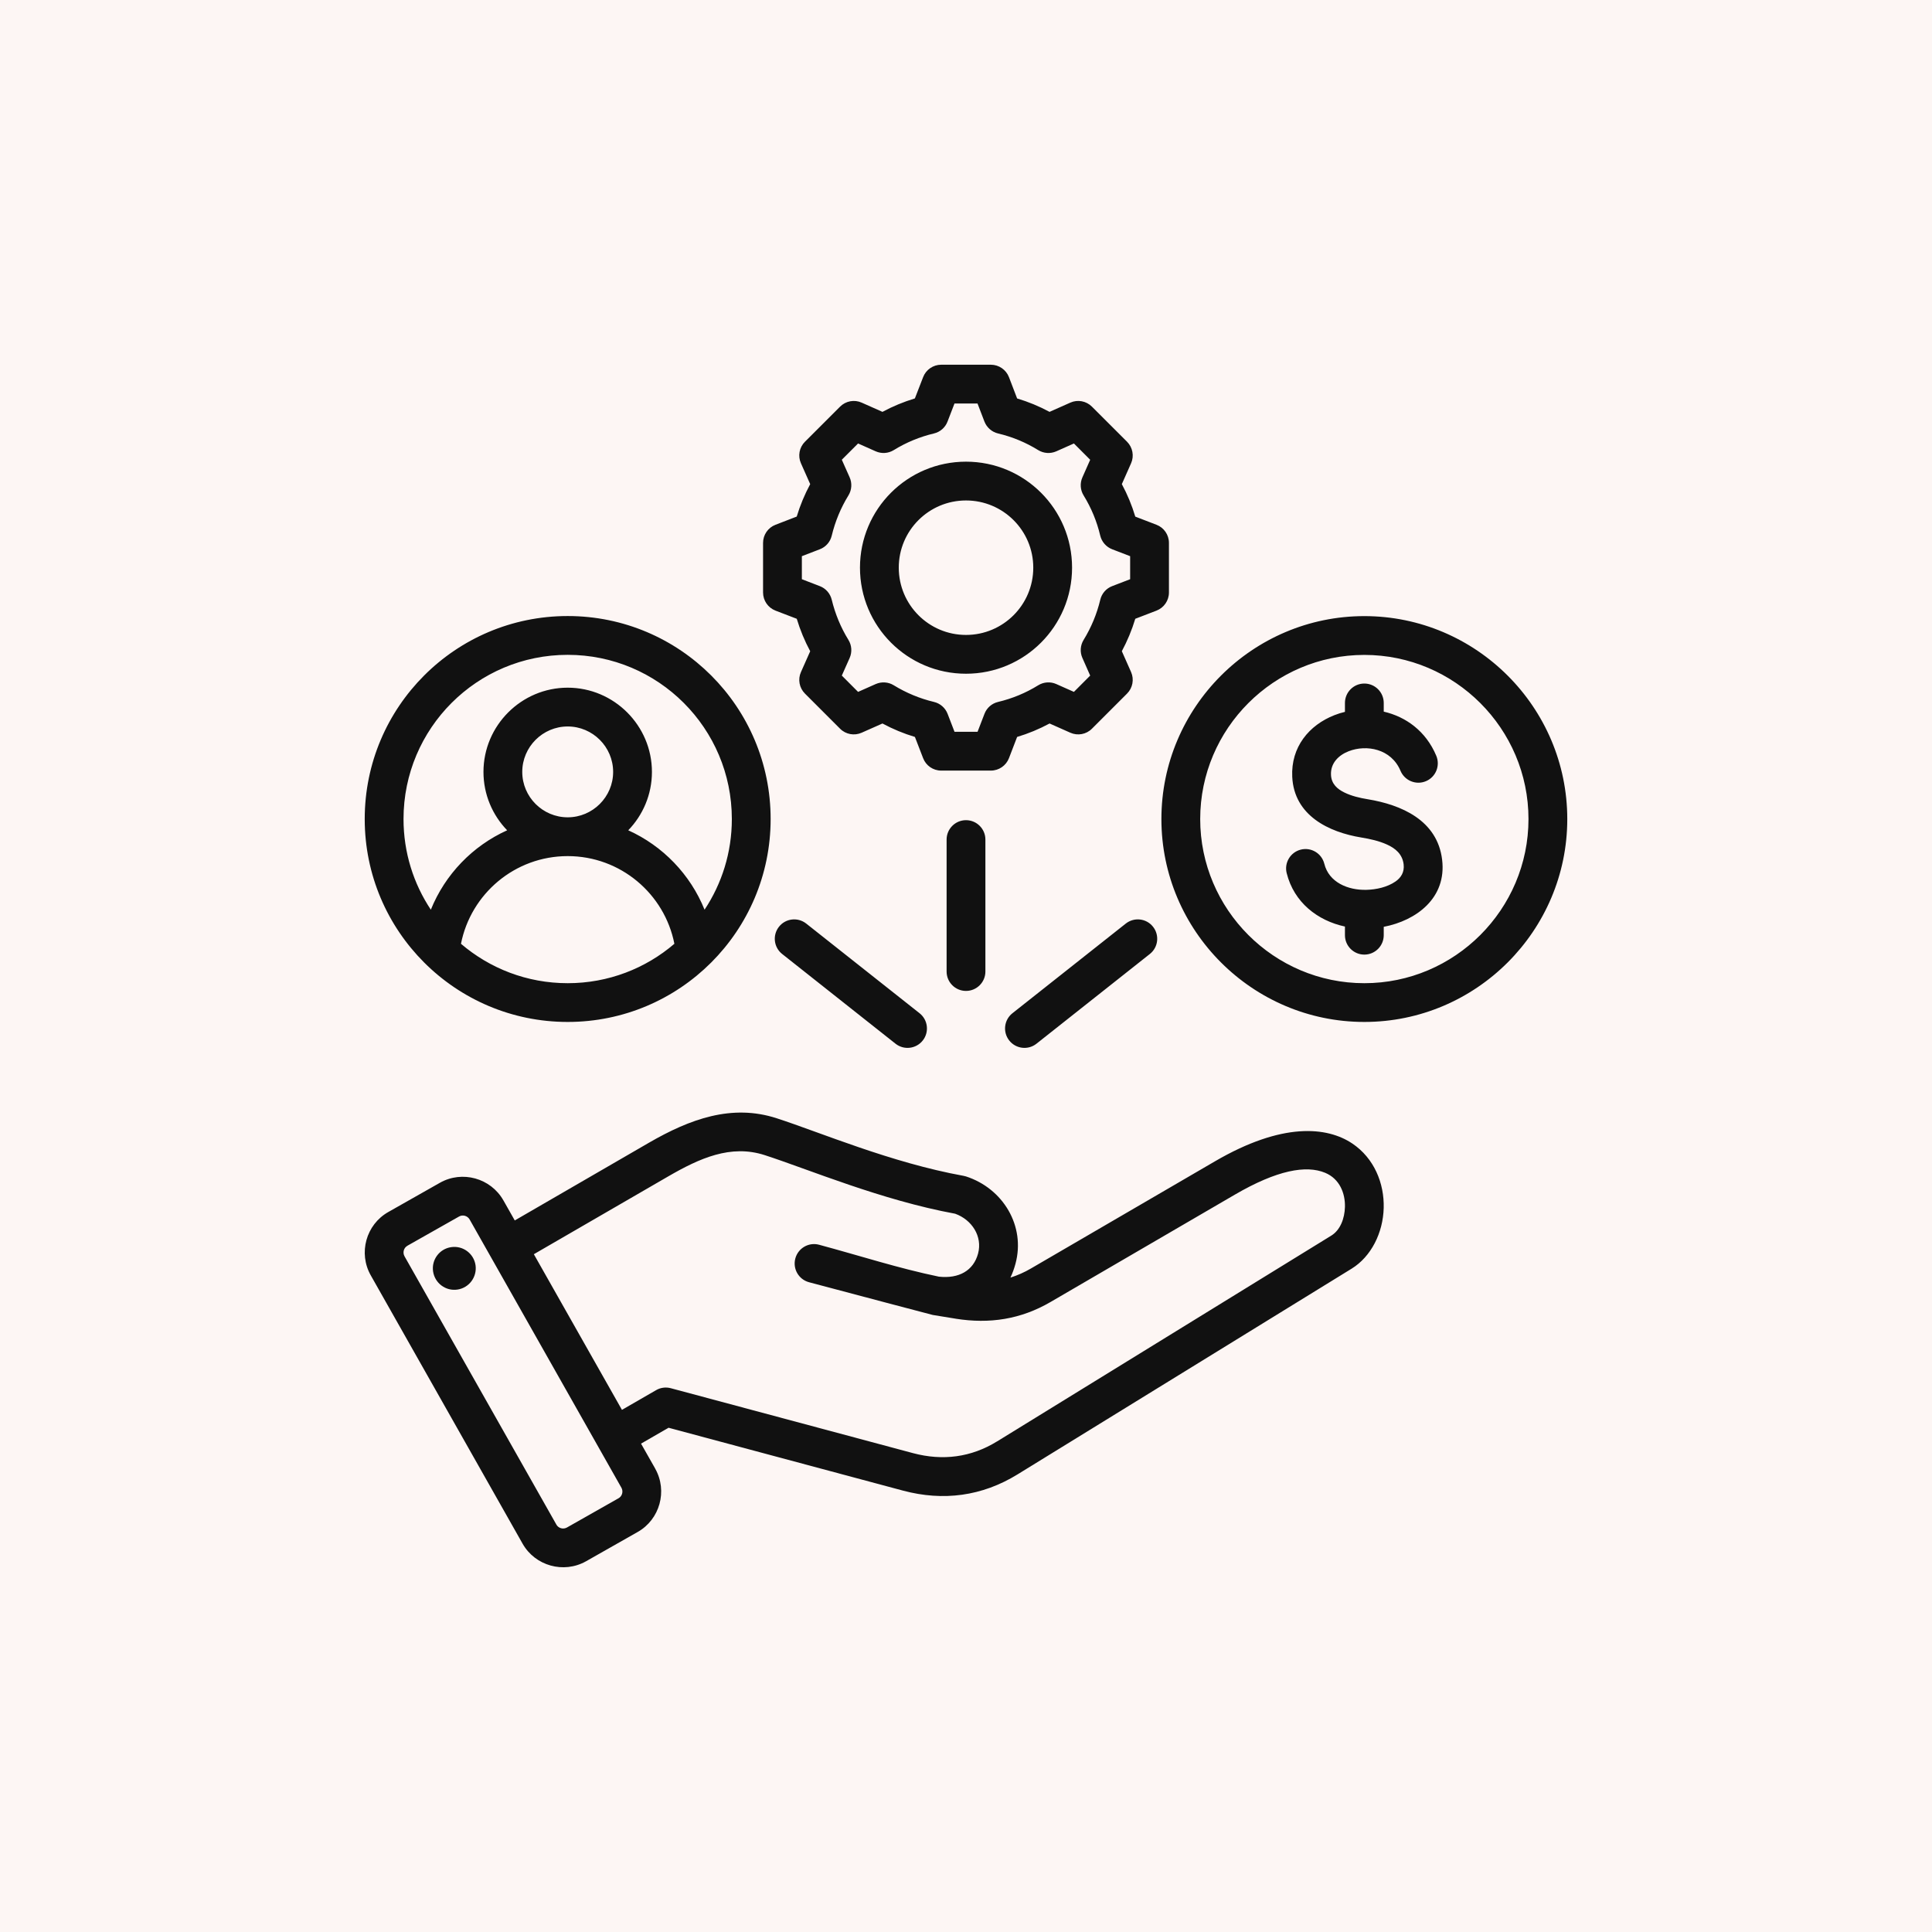 <svg width="50" height="50" viewBox="0 0 50 50" fill="none" xmlns="http://www.w3.org/2000/svg">
<rect width="50" height="50" fill="#FDF6F4"/>
<g clip-path="url(#clip0_466_10307)">
<path fill-rule="evenodd" clip-rule="evenodd" d="M16.59 37.361L16.957 38.008C16.957 38.009 16.957 38.009 16.957 38.01C17.282 38.587 17.076 39.324 16.502 39.648L15.166 40.406C15.165 40.406 15.165 40.406 15.164 40.407C14.587 40.731 13.85 40.525 13.525 39.951L9.596 33.007C9.268 32.429 9.474 31.692 10.049 31.367L11.387 30.609L11.387 30.609C11.962 30.285 12.699 30.489 13.026 31.063L13.027 31.064L13.322 31.585L16.796 29.573C17.856 28.961 18.938 28.563 20.102 28.941C21.226 29.305 23.061 30.091 24.934 30.43C24.957 30.434 24.979 30.439 25 30.446C25.96 30.757 26.544 31.729 26.281 32.704C26.247 32.832 26.203 32.952 26.15 33.064C26.331 33.007 26.509 32.929 26.683 32.827L31.448 30.052C33.184 29.041 34.342 29.155 34.997 29.594C35.564 29.975 35.827 30.624 35.81 31.262C35.793 31.907 35.485 32.522 34.98 32.833L26.334 38.157C25.417 38.722 24.413 38.855 23.373 38.578L23.373 38.578L17.302 36.95L16.59 37.361ZM16.082 38.502L12.154 31.56C12.099 31.464 11.977 31.429 11.881 31.483L10.543 32.24L10.543 32.241C10.448 32.294 10.415 32.417 10.469 32.512L10.469 32.513L14.399 39.456L14.399 39.457C14.453 39.552 14.576 39.586 14.672 39.532L16.007 38.775L16.008 38.775C16.103 38.721 16.136 38.598 16.082 38.502ZM16.096 36.487L16.98 35.977C17.095 35.91 17.232 35.892 17.361 35.927L23.632 37.608C24.396 37.811 25.133 37.718 25.806 37.302L25.807 37.302L34.453 31.978C34.687 31.834 34.799 31.534 34.807 31.235C34.816 30.882 34.669 30.507 34.295 30.352C33.803 30.147 33.049 30.281 31.953 30.92L27.189 33.695C26.419 34.144 25.612 34.268 24.732 34.128C24.732 34.128 24.731 34.127 24.73 34.127L24.14 34.031C24.14 34.031 22.044 33.481 20.937 33.184C20.67 33.112 20.511 32.837 20.583 32.569C20.655 32.301 20.93 32.142 21.198 32.214C22.278 32.505 23.251 32.823 24.299 33.04C24.815 33.096 25.193 32.885 25.312 32.443L25.312 32.443C25.432 31.997 25.152 31.566 24.719 31.411C22.809 31.06 20.939 30.267 19.792 29.895L19.792 29.895C18.91 29.609 18.102 29.978 17.299 30.442L13.816 32.459L16.096 36.487ZM11.677 32.276C11.98 32.231 12.262 32.44 12.307 32.744C12.35 33.047 12.141 33.33 11.838 33.374C11.534 33.419 11.253 33.208 11.208 32.904C11.164 32.601 11.374 32.319 11.677 32.276ZM14.692 15.943C17.593 15.943 19.944 18.294 19.944 21.196C19.944 24.097 17.593 26.448 14.692 26.448C11.791 26.448 9.439 24.097 9.439 21.196C9.439 18.294 11.791 15.943 14.692 15.943ZM18.234 23.543C18.68 22.871 18.94 22.064 18.94 21.196C18.94 18.849 17.038 16.947 14.692 16.947C12.345 16.947 10.443 18.849 10.443 21.196C10.443 22.064 10.703 22.871 11.15 23.543C11.519 22.63 12.23 21.892 13.125 21.488C12.746 21.096 12.512 20.562 12.512 19.977C12.512 18.777 13.493 17.797 14.692 17.797C15.891 17.797 16.872 18.777 16.872 19.977C16.872 20.562 16.638 21.096 16.259 21.488C17.154 21.892 17.865 22.63 18.234 23.543ZM11.93 24.425C12.673 25.061 13.637 25.445 14.692 25.445C15.746 25.445 16.711 25.061 17.453 24.425C17.199 23.132 16.059 22.156 14.692 22.156C13.325 22.156 12.185 23.132 11.93 24.425ZM14.692 21.152C15.339 21.152 15.868 20.624 15.868 19.977C15.868 19.33 15.339 18.801 14.692 18.801C14.045 18.801 13.516 19.33 13.516 19.977C13.516 20.624 14.045 21.152 14.692 21.152ZM26.323 10.312C26.614 10.399 26.895 10.515 27.162 10.659L27.7 10.42C27.89 10.335 28.112 10.377 28.259 10.524L29.168 11.432C29.314 11.579 29.356 11.801 29.272 11.99C29.272 11.99 29.033 12.529 29.033 12.529C29.177 12.797 29.294 13.078 29.381 13.37L29.93 13.581C30.124 13.655 30.252 13.842 30.252 14.049V15.334C30.252 15.542 30.124 15.728 29.93 15.803L29.381 16.014C29.293 16.305 29.176 16.586 29.033 16.853L29.272 17.392C29.356 17.582 29.314 17.804 29.168 17.95L28.259 18.859C28.113 19.006 27.891 19.047 27.701 18.963C27.701 18.963 27.163 18.724 27.163 18.724C26.895 18.868 26.614 18.985 26.323 19.072L26.112 19.621C26.037 19.815 25.851 19.943 25.643 19.943H24.358C24.15 19.943 23.964 19.815 23.89 19.621L23.678 19.072C23.387 18.985 23.106 18.868 22.838 18.724L22.299 18.963C22.109 19.047 21.887 19.006 21.741 18.859L20.832 17.95C20.685 17.803 20.644 17.581 20.729 17.392L20.968 16.854C20.824 16.586 20.708 16.305 20.62 16.014L20.07 15.803C19.876 15.728 19.748 15.542 19.748 15.334V14.049C19.748 13.842 19.876 13.655 20.07 13.581C20.07 13.581 20.619 13.369 20.619 13.369C20.707 13.078 20.824 12.797 20.968 12.529L20.729 11.991C20.644 11.801 20.685 11.579 20.832 11.432L21.741 10.524C21.888 10.377 22.11 10.335 22.3 10.42C22.3 10.42 22.838 10.659 22.838 10.659C23.106 10.515 23.387 10.399 23.677 10.311L23.89 9.761C23.964 9.567 24.151 9.439 24.358 9.439H25.643C25.851 9.439 26.037 9.567 26.112 9.761L26.323 10.312ZM25.477 10.91L25.298 10.443H24.702L24.522 10.91C24.463 11.065 24.331 11.18 24.17 11.218C23.803 11.305 23.452 11.45 23.13 11.649C22.989 11.736 22.815 11.747 22.663 11.68L22.207 11.477L21.786 11.898L21.989 12.354C22.056 12.506 22.044 12.681 21.957 12.822C21.759 13.144 21.614 13.495 21.525 13.864C21.487 14.024 21.372 14.156 21.217 14.215L20.752 14.394V14.99L21.217 15.169C21.371 15.228 21.486 15.359 21.525 15.52C21.614 15.887 21.759 16.239 21.957 16.56C22.044 16.701 22.056 16.876 21.989 17.028L21.786 17.484L22.207 17.906L22.664 17.703C22.815 17.637 22.989 17.648 23.129 17.734C23.452 17.932 23.802 18.078 24.171 18.166C24.332 18.204 24.464 18.319 24.524 18.474L24.703 18.939H25.299L25.478 18.474C25.537 18.319 25.669 18.204 25.83 18.166C26.197 18.079 26.548 17.934 26.869 17.735C27.01 17.648 27.185 17.636 27.336 17.703L27.793 17.906L28.214 17.484L28.012 17.027C27.945 16.877 27.957 16.703 28.043 16.562C28.241 16.24 28.387 15.889 28.475 15.521C28.513 15.36 28.628 15.228 28.783 15.169L29.248 14.99V14.394L28.783 14.215C28.628 14.155 28.513 14.023 28.474 13.862C28.387 13.494 28.242 13.143 28.044 12.822C27.957 12.681 27.945 12.506 28.012 12.355L28.214 11.899L27.793 11.477L27.337 11.68C27.185 11.747 27.011 11.736 26.869 11.649C26.548 11.45 26.197 11.305 25.83 11.218C25.669 11.18 25.537 11.064 25.477 10.91ZM25 11.948C26.516 11.948 27.745 13.175 27.745 14.691C27.745 16.207 26.516 17.436 25 17.436C23.484 17.436 22.256 16.207 22.256 14.691C22.256 13.175 23.484 11.948 25 11.948ZM25 12.952C24.039 12.952 23.26 13.73 23.26 14.691C23.26 15.652 24.039 16.432 25 16.432C25.961 16.432 26.741 15.653 26.741 14.691C26.741 13.73 25.961 12.952 25 12.952ZM35.309 26.448C32.416 26.448 30.057 24.089 30.057 21.197C30.057 18.304 32.416 15.945 35.309 15.945C38.202 15.945 40.561 18.304 40.561 21.197C40.561 24.089 38.202 26.448 35.309 26.448ZM35.309 25.445C37.649 25.445 39.557 23.536 39.557 21.197C39.557 18.857 37.649 16.949 35.309 16.949C32.969 16.949 31.061 18.857 31.061 21.197C31.061 23.536 32.969 25.445 35.309 25.445ZM34.807 18.423V18.192C34.807 17.915 35.032 17.69 35.309 17.69C35.586 17.69 35.811 17.915 35.811 18.192V18.417C36.379 18.548 36.901 18.916 37.171 19.56C37.278 19.816 37.158 20.11 36.903 20.217C36.647 20.325 36.353 20.204 36.245 19.949C36.005 19.376 35.362 19.262 34.901 19.443C34.642 19.545 34.431 19.751 34.446 20.055L34.446 20.056C34.457 20.29 34.612 20.422 34.793 20.51C34.978 20.601 35.192 20.651 35.395 20.684L35.395 20.684C36.258 20.826 37.199 21.223 37.322 22.249C37.443 23.243 36.652 23.825 35.811 23.986V24.203C35.811 24.48 35.586 24.705 35.309 24.705C35.032 24.705 34.807 24.48 34.807 24.203V23.979C34.097 23.826 33.488 23.354 33.299 22.596C33.232 22.328 33.396 22.055 33.665 21.988C33.934 21.921 34.206 22.085 34.273 22.354C34.393 22.837 34.886 23.04 35.358 23.029H35.36C35.617 23.023 35.903 22.96 36.114 22.814C36.255 22.718 36.35 22.573 36.326 22.369L36.326 22.369C36.293 22.099 36.107 21.953 35.894 21.856C35.687 21.762 35.452 21.711 35.233 21.675C34.388 21.537 33.491 21.106 33.443 20.104C33.406 19.334 33.877 18.767 34.533 18.509C34.622 18.474 34.713 18.445 34.807 18.423ZM25.502 25.143C25.502 25.42 25.277 25.645 25 25.645C24.723 25.645 24.498 25.42 24.498 25.143V21.728C24.498 21.451 24.723 21.226 25 21.226C25.277 21.226 25.502 21.451 25.502 21.728V25.143ZM26.824 27.011C26.607 27.183 26.291 27.146 26.119 26.928C25.947 26.711 25.984 26.395 26.201 26.223L29.135 23.902C29.353 23.73 29.669 23.767 29.84 23.984C30.012 24.201 29.976 24.517 29.758 24.689L26.824 27.011ZM23.799 26.223C24.016 26.395 24.053 26.711 23.881 26.928C23.709 27.146 23.393 27.183 23.176 27.011L20.242 24.689C20.024 24.517 19.988 24.201 20.16 23.984C20.331 23.767 20.647 23.73 20.865 23.902L23.799 26.223Z" fill="#111111"/>
</g>
<defs>
<clipPath id="clip0_466_10307">
<rect width="32" height="32" fill="white" transform="translate(9 9)"/>
</clipPath>
</defs>
</svg>

